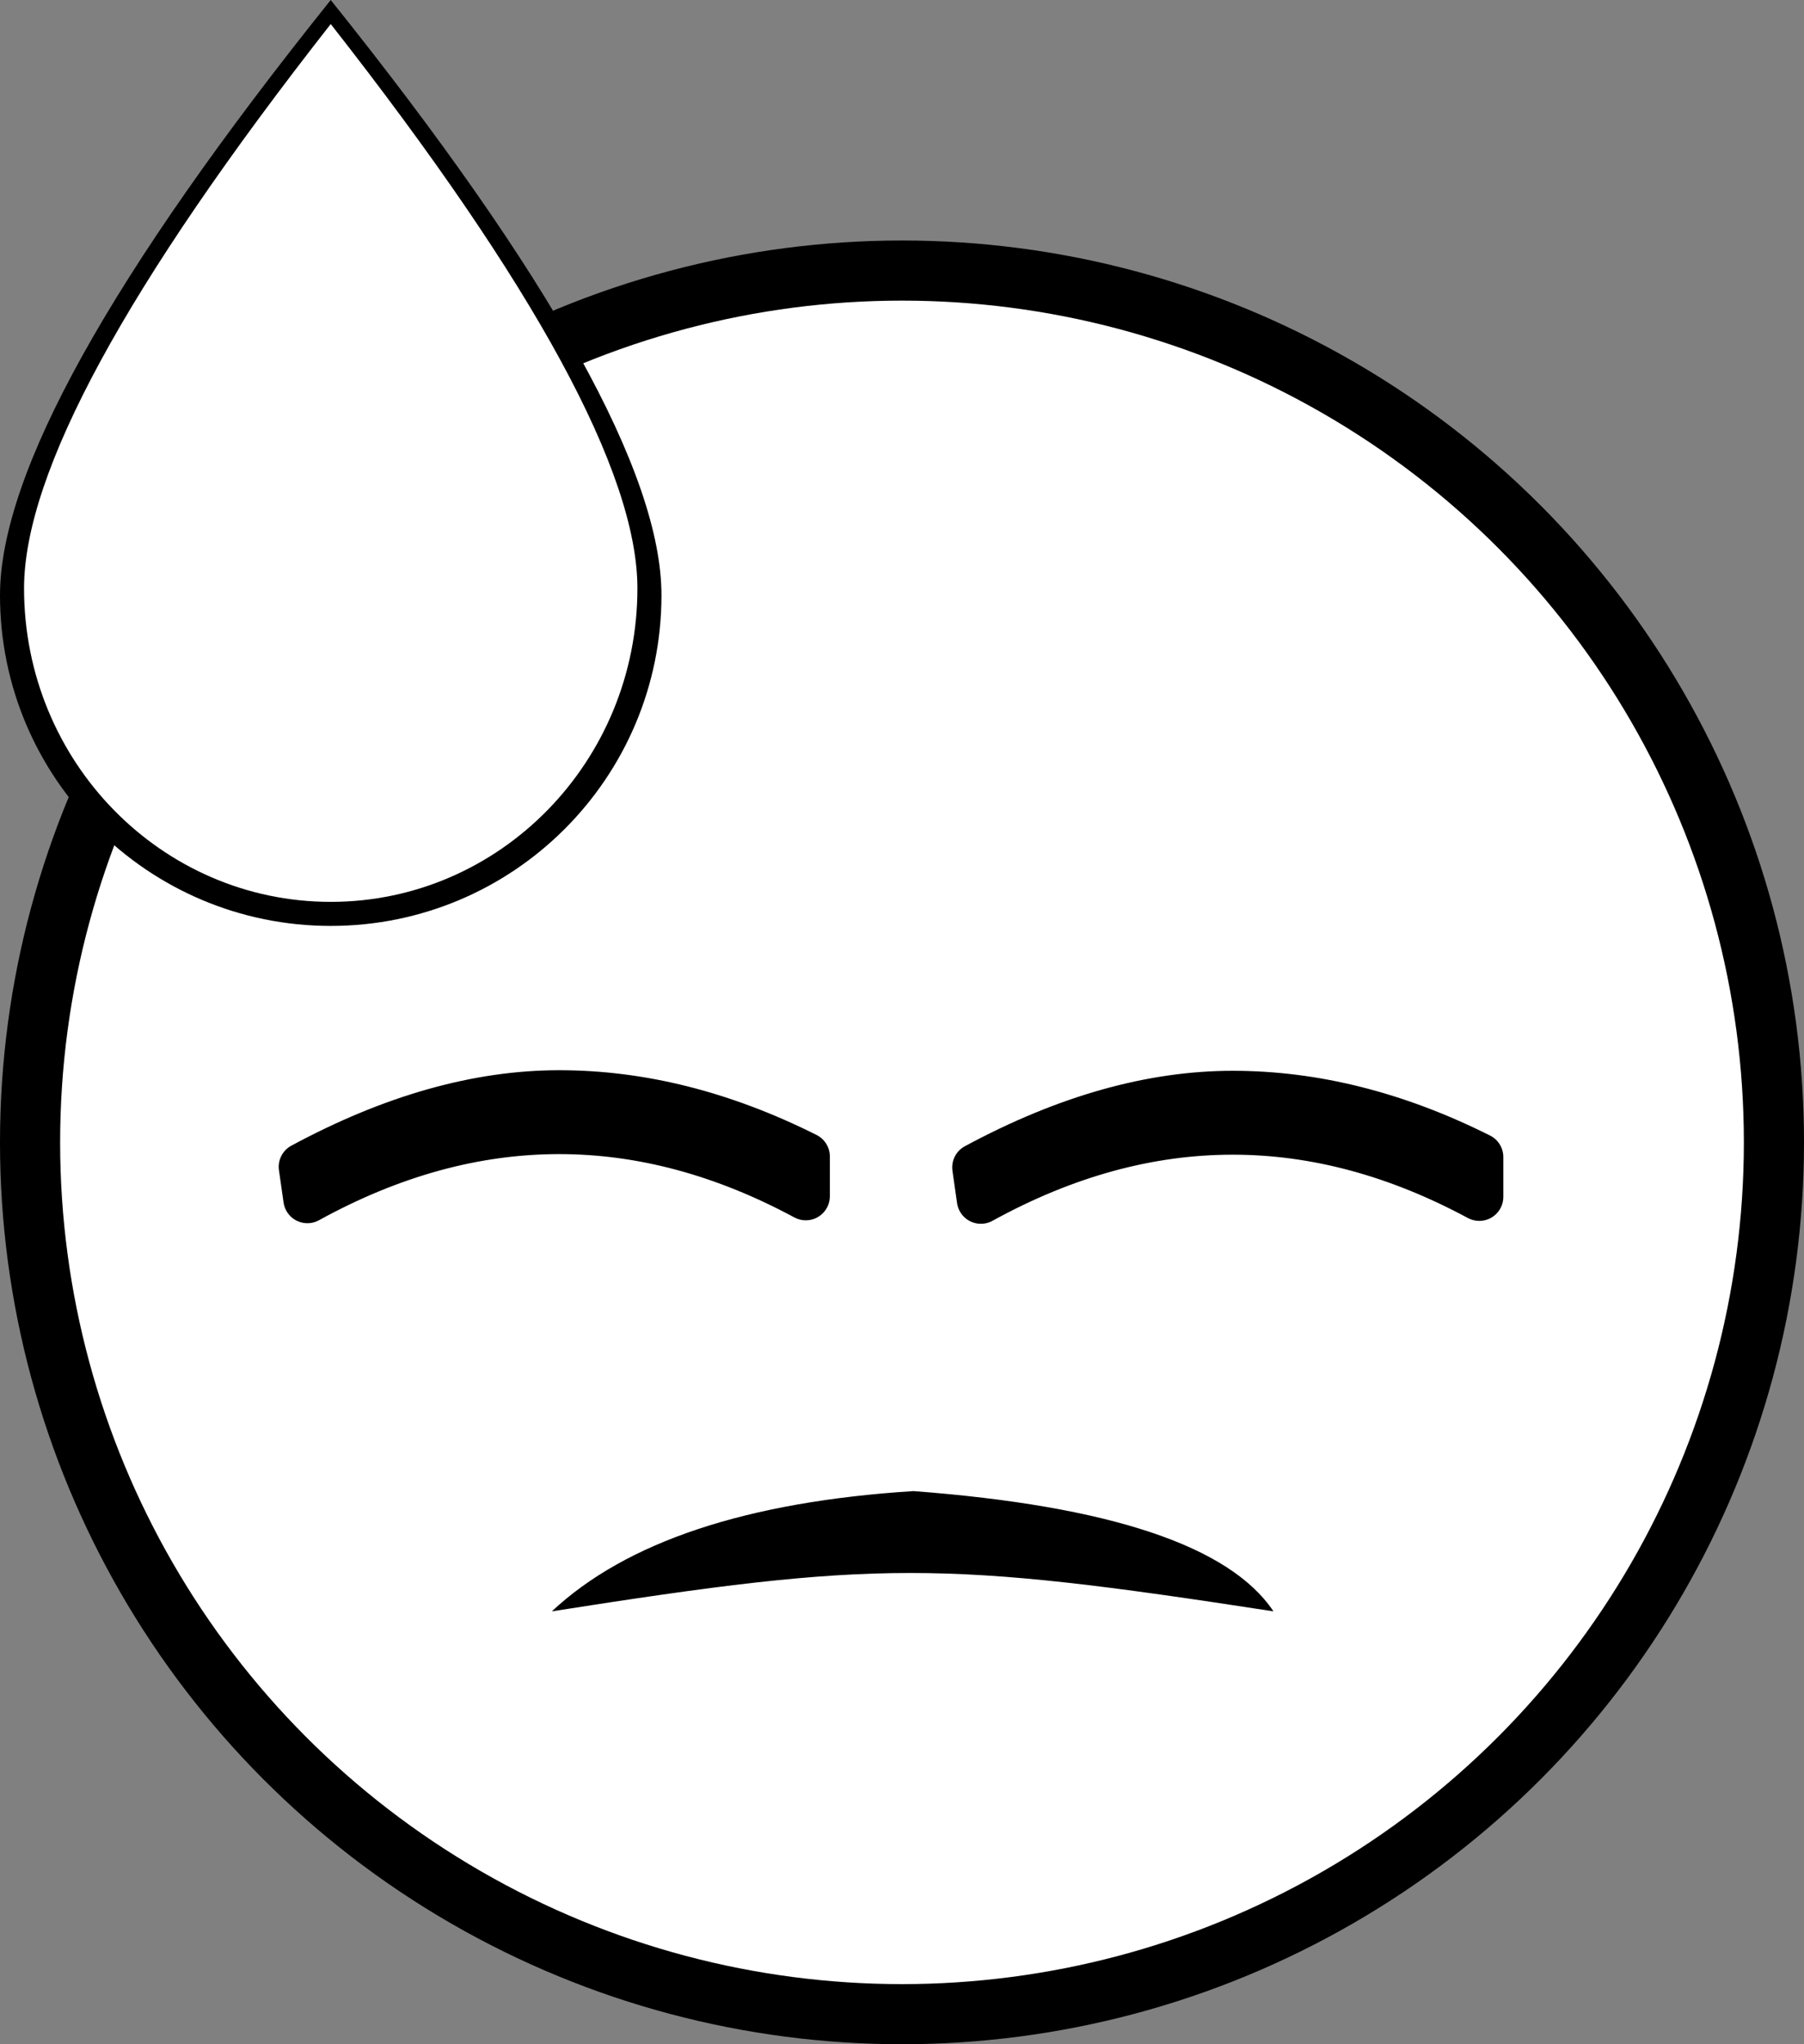 <svg xmlns="http://www.w3.org/2000/svg" width="150" height="170" viewBox="0 0 150 170">
  <rect x="0" y="0" width="150" height="170" fill="#808080" stroke="none"/>
  <g fill="none" fill-rule="evenodd">
    <g transform="translate(0 20)">
      <circle cx="75" cy="75" r="75" fill="#000"/>
      <circle cx="75" cy="75" r="70" fill="#FFF"/>
    </g>
    <path fill="#000" d="M80.225 95.323C87.977 91.14 95.402 89.048 102.5 89.048 109.606 89.048 116.739 90.843 123.897 94.433 124.573 94.772 125 95.464 125 96.22L125 99.531C125 100.635 124.105 101.531 123 101.531 122.669 101.531 122.343 101.448 122.051 101.291 115.534 97.78 109.017 96.024 102.5 96.024 95.841 96.024 89.182 97.857 82.524 101.523 81.556 102.056 80.34 101.703 79.807 100.735 79.69 100.524 79.613 100.293 79.579 100.054L79.195 97.366C79.077 96.536 79.488 95.721 80.225 95.323zM24.225 95.275C31.977 91.092 39.402 89 46.5 89 53.606 89 60.739 90.795 67.897 94.385 68.573 94.724 69 95.416 69 96.172L69 99.483C69 100.587 68.105 101.483 67 101.483 66.669 101.483 66.343 101.401 66.051 101.243 59.534 97.732 53.017 95.976 46.5 95.976 39.841 95.976 33.182 97.809 26.524 101.475 25.556 102.008 24.34 101.655 23.807 100.688 23.69 100.476 23.613 100.245 23.579 100.006L23.195 97.318C23.077 96.488 23.488 95.673 24.225 95.275zM27.5 77C42.688 77 55 64.688 55 49.5 55 39.375 45.833 22.875 27.5 0 9.167 22.875 0 39.375 0 49.5 0 64.688 12.312 77 27.5 77z"/>
    <path fill="#FFF" d="M27.5,75 C41.583,75 53,63.327 53,48.929 C53,39.329 44.5,23.686 27.5,2 C10.5,23.686 2,39.329 2,48.929 C2,63.327 13.417,75 27.5,75 Z"/>
    <path fill="#000" d="M75.949,124 C92.28,125.232 102.258,128.566 105.885,134 C78.273,129.748 72.968,129.748 45.885,134 C52.062,128.216 62.083,124.882 75.949,124 Z"/>
  </g>
</svg>
